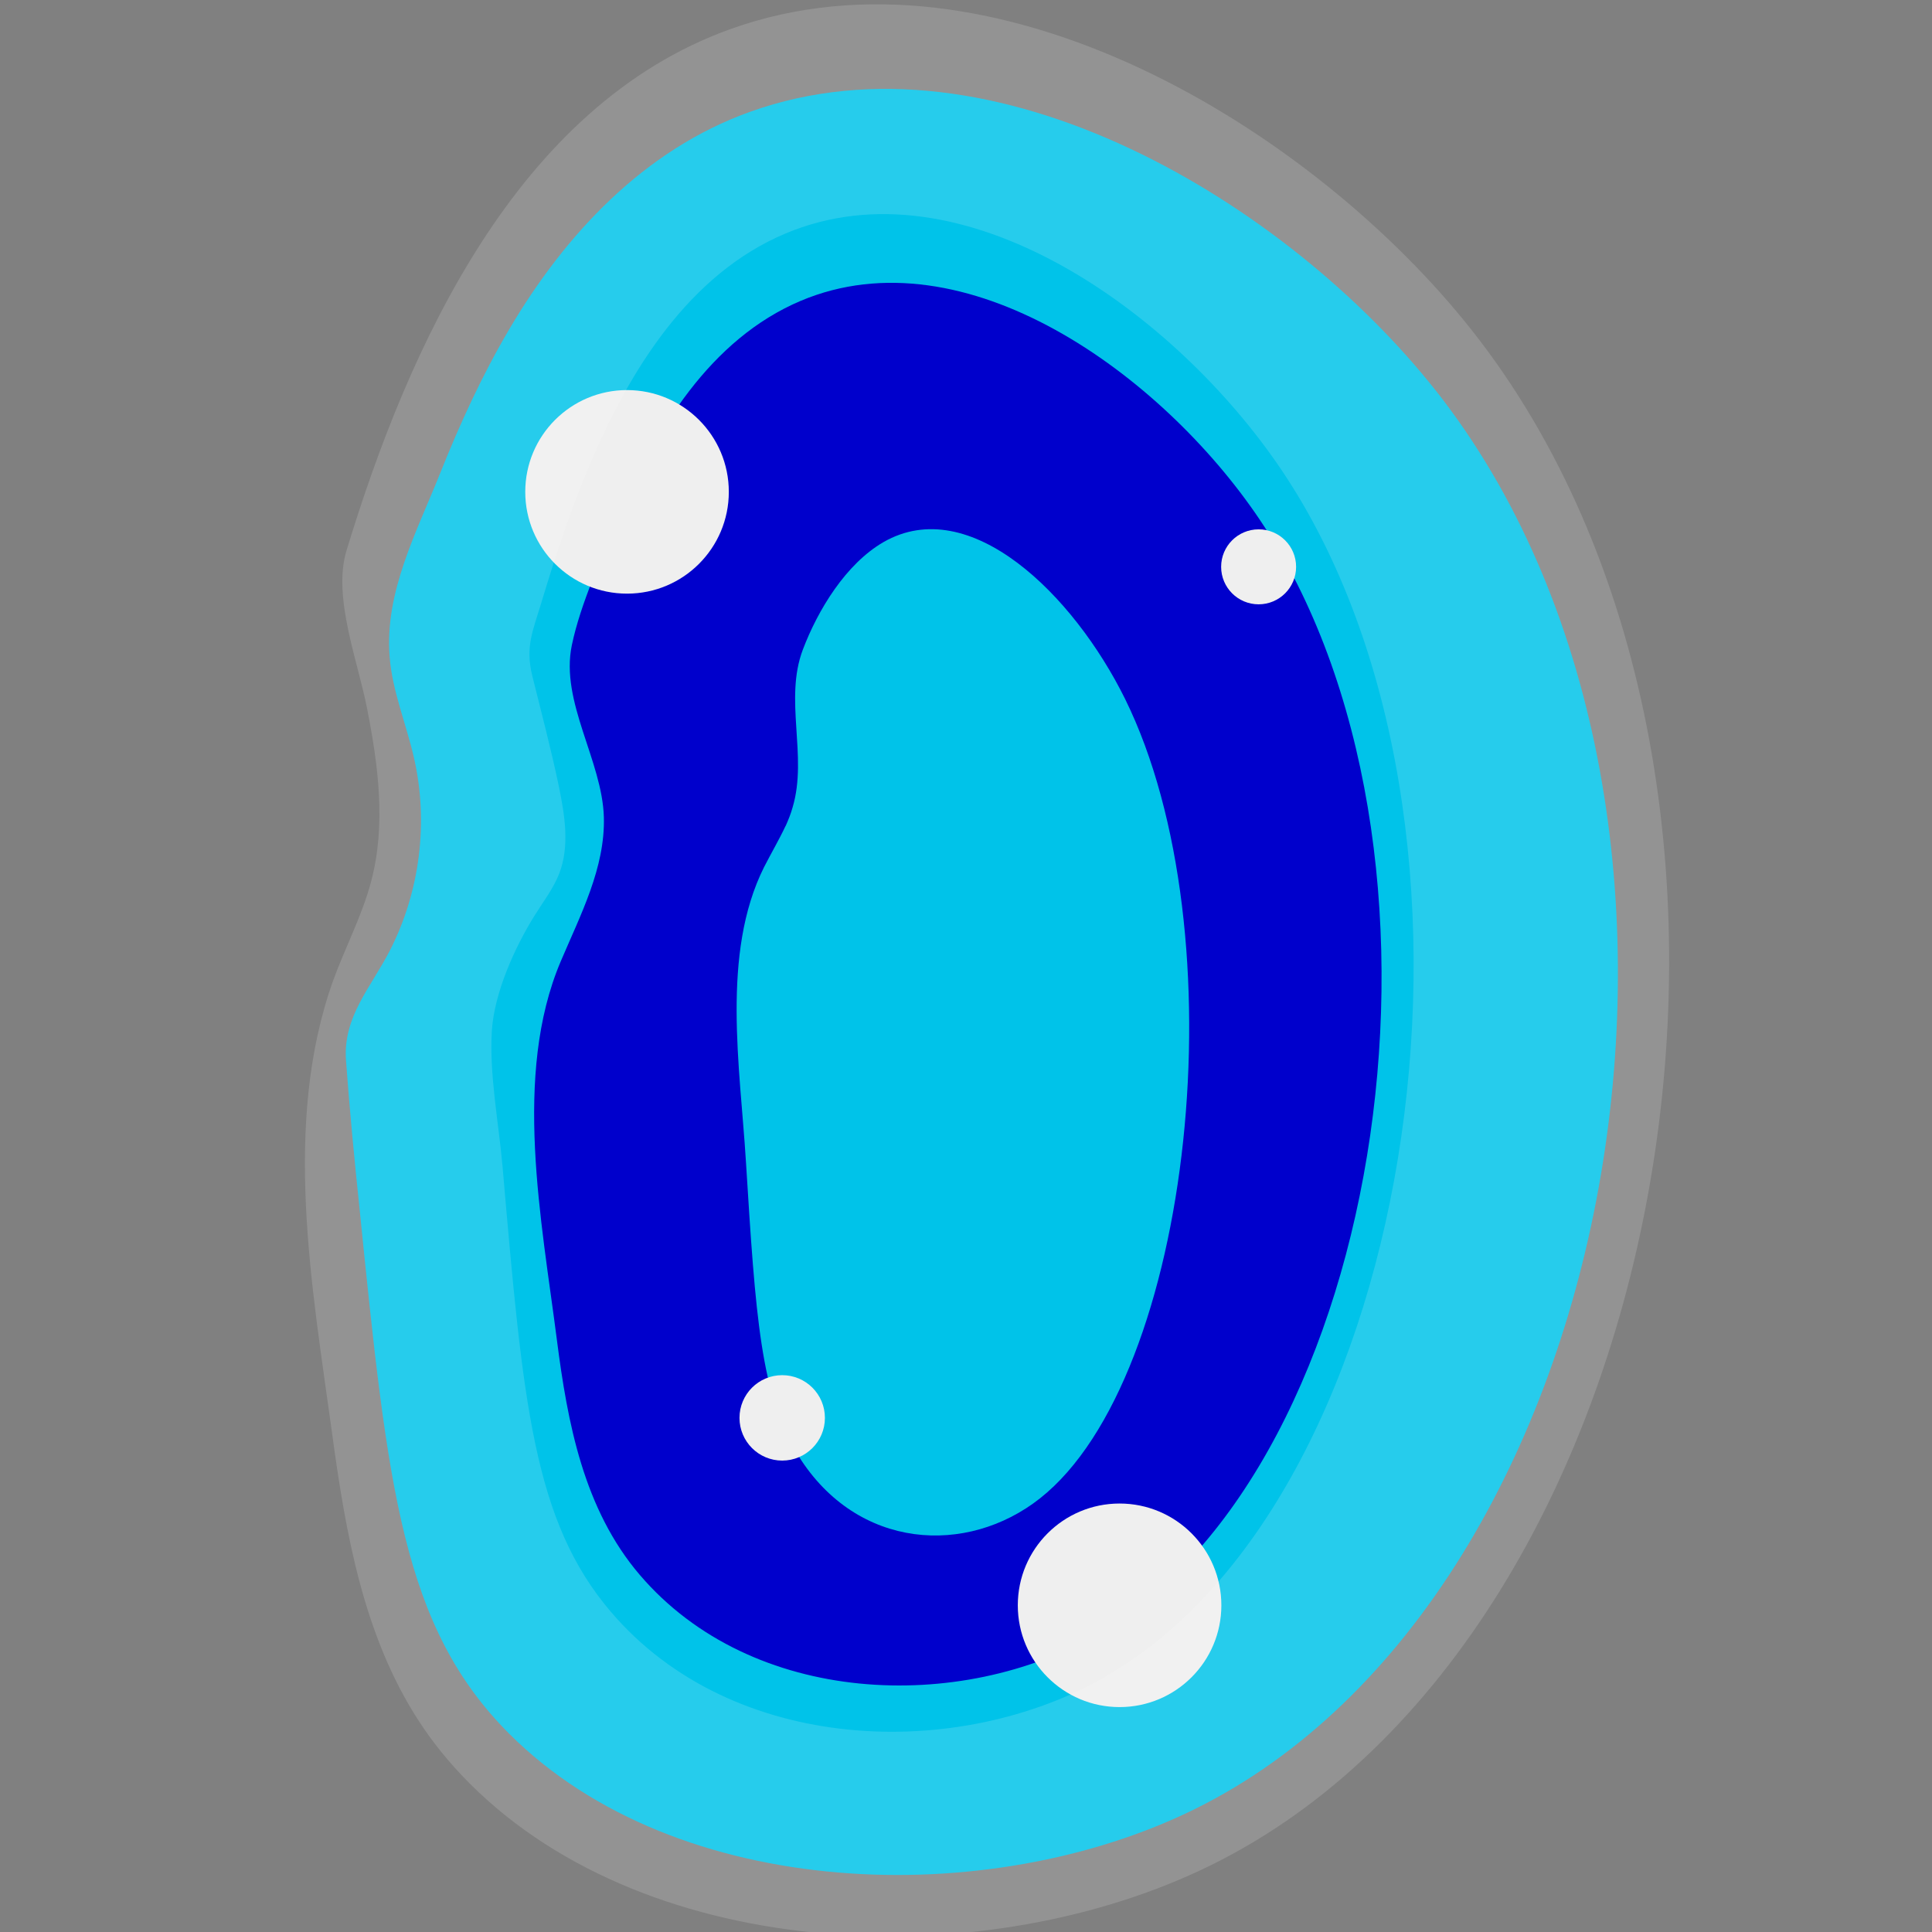<?xml version="1.0" encoding="UTF-8"?>
<svg id="Calque_1" data-name="Calque 1" xmlns="http://www.w3.org/2000/svg" viewBox="0 0 85.04 85.04">
  <rect x="0" y="0" width="85.04" height="85.04" fill="#808080" stroke="none"/>
  <defs>
    <style>
      .cls-1 {
        fill: #00c;
      }

      .cls-1, .cls-2, .cls-3, .cls-4 {
        stroke-width: 0px;
      }

      .cls-2 {
        fill: #fff;
        isolation: isolate;
        opacity: .15;
      }

      .cls-3 {
        fill: #efefef;
      }

      .cls-4 {
        fill: #00c3e9;
      }
    </style>
  </defs>
  <polygon class="cls-1" points="21.94 32.02 26.66 20.71 33.72 11.75 42.44 10.73 53.52 17.88 62.34 32.02 61.86 50.87 55.87 68.77 42.02 76.82 27.13 72.07 21.94 55.32 21.94 32.02"/>
  <path class="cls-4" d="M34.58,36.36c.12-.27.23-.54.31-.83.67-2.26-.39-4.73.45-6.94.66-1.74,1.89-3.77,3.55-4.73,3.8-2.18,8.36,2.31,10.63,6.9,5.08,10.3,2.99,29.87-3.74,35.19-3.2,2.53-8.03,2.29-10.63-1.86-1.67-2.66-1.89-6.11-2.32-13.01-.25-4.07-1.1-9.11.8-12.91.31-.61.66-1.2.95-1.82Z"/>
  <path class="cls-4" d="M63.18,17.17c-6.44-8.15-19.37-16.12-30.16-12.25-4.67,1.67-8.14,5.39-10.61,9.58-1.19,2.02-2.17,4.16-3.04,6.34-1.02,2.56-2.45,5.22-2.22,8.07.12,1.52.73,2.95,1.07,4.44.65,2.83.27,5.88-1.05,8.47-.85,1.66-2.08,2.93-1.94,4.86.16,2.19.37,4.37.6,6.56,1.24,12.25,1.87,18.37,6.6,23.09,7.38,7.36,21.08,7.78,30.16,3.3,19.1-9.43,25.03-44.17,10.6-62.45ZM48.35,71.91c-6.08,3.52-15.25,3.19-20.19-2.59-2.47-2.89-3.18-6.69-3.65-10.36-.67-5.23-1.95-11.64.17-16.64.87-2.05,1.96-4.12,1.9-6.35-.07-2.49-1.93-5.08-1.41-7.57.38-1.83,1.33-3.88,2.06-5.63,1.61-3.83,4.02-7.84,8.02-9.53,7.22-3.04,15.88,3.22,20.19,9.62,9.66,14.35,5.69,41.63-7.09,49.04Z"/>
  <circle class="cls-3" cx="27.6" cy="21.65" r="4.48"/>
  <circle class="cls-3" cx="49.28" cy="70.66" r="4.48"/>
  <circle class="cls-3" cx="34.43" cy="62.41" r="1.88"/>
  <circle class="cls-3" cx="55.4" cy="24.95" r="1.65"/>
  <path class="cls-2" d="M64.78,14.53C57.82,5.72,43.82-2.91,32.15,1.28c-9.42,3.38-14.19,14.04-16.9,22.96-.62,2.05.51,4.88.91,6.96.49,2.5.84,5.11.17,7.62-.4,1.5-1.14,2.89-1.67,4.35-2.24,6.28-.93,13.44-.05,19.87.59,4.36,1.37,8.93,3.81,12.69.65,1.01,1.42,1.94,2.27,2.79,7.98,7.96,22.81,8.42,32.63,3.57,20.67-10.2,27.08-47.79,11.46-67.56ZM48.74,73.76c-6.58,3.81-16.5,3.45-21.84-2.8-3.43-4.01-3.88-9.21-4.78-19.62-.17-1.93-.59-4.05-.47-5.98.11-1.66,1-3.65,1.88-5.06.38-.61.83-1.19,1.09-1.86.46-1.21.24-2.55-.02-3.82-.34-1.64-.77-3.25-1.17-4.87-.32-1.29.03-1.99.4-3.23.63-2.08,1.3-4.15,2.16-6.15,1.74-4.07,4.33-8.3,8.58-10.09,7.81-3.29,17.18,3.49,21.84,10.41,10.45,15.52,6.16,45.04-7.67,53.06Z"/>
</svg>